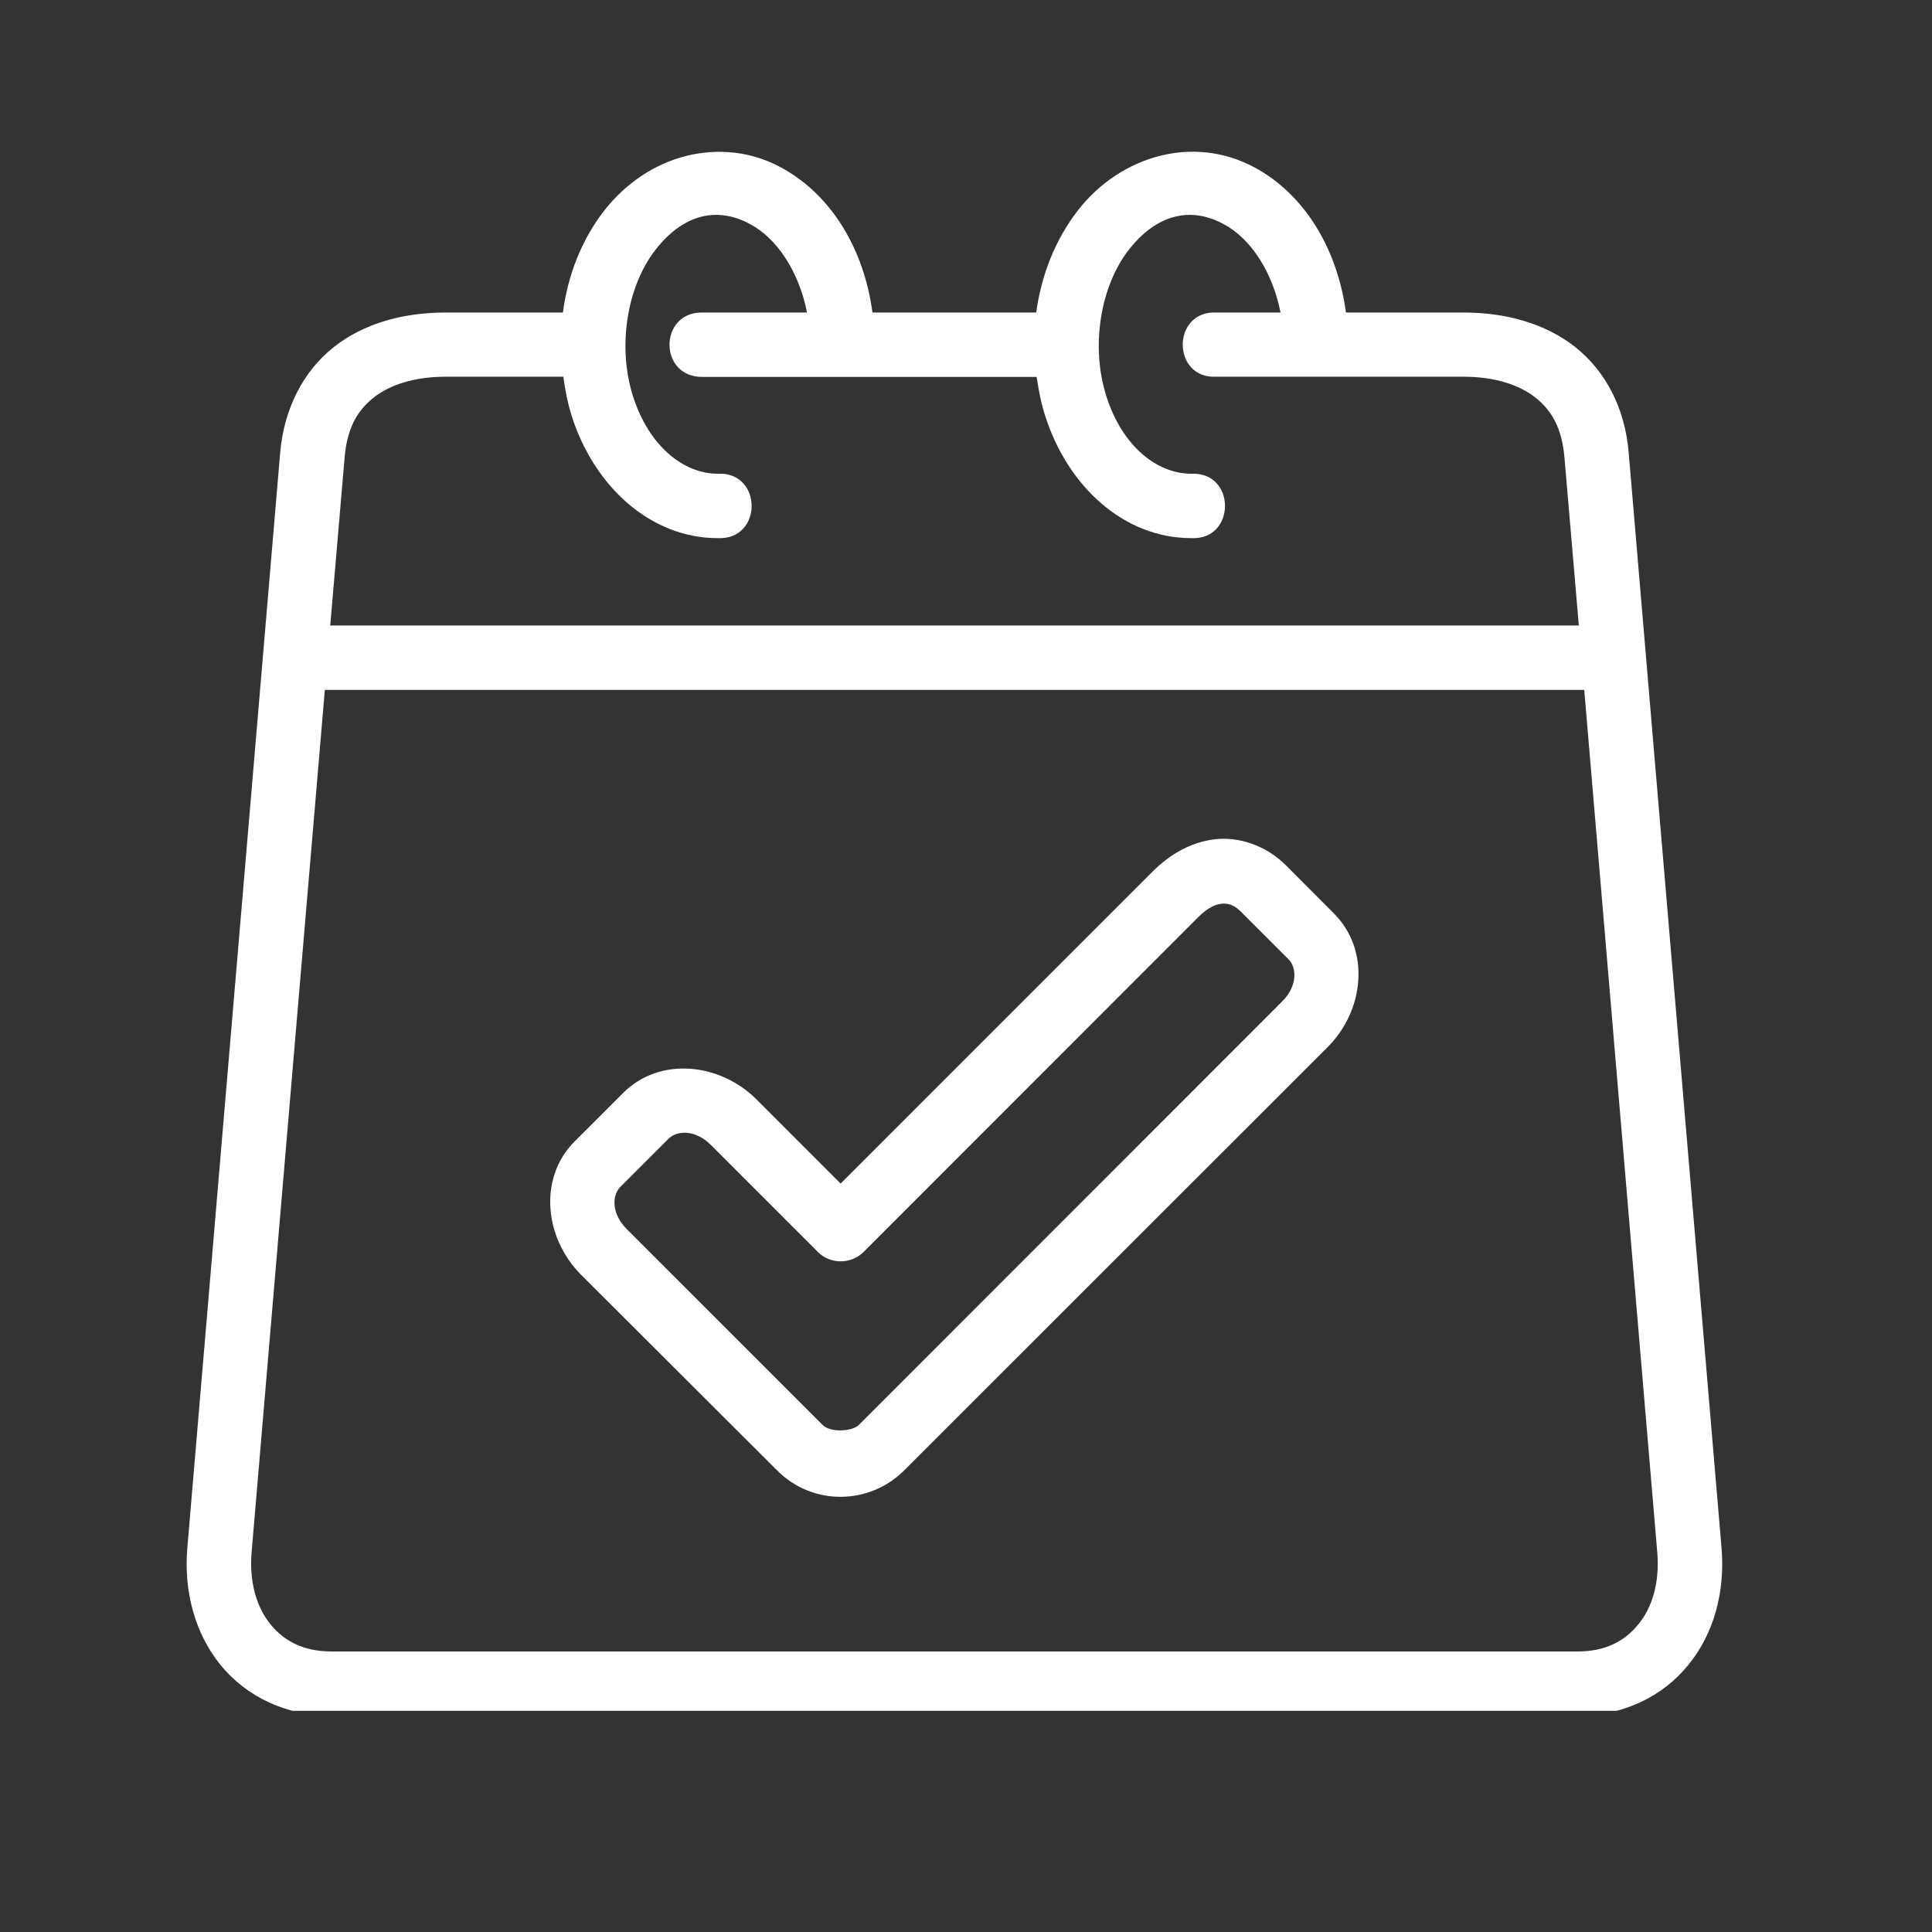 <svg xmlns="http://www.w3.org/2000/svg" xmlns:xlink="http://www.w3.org/1999/xlink" width="50" zoomAndPan="magnify" viewBox="0 0 37.5 37.5" height="50" preserveAspectRatio="xMidYMid meet" version="1.0"><rect x="0" y="0" width="37.5" height="37.5" fill="#333333" stroke="none"/><defs><clipPath id="c9bc9ef129"><path d="M 3.508 2.859 L 33.855 2.859 L 33.855 33.207 L 3.508 33.207 Z M 3.508 2.859 " clip-rule="nonzero"/></clipPath></defs><g clip-path="url(#c9bc9ef129)"><path fill="#ffffff" d="M 6.305 13.391 L 30.75 13.391 L 32.168 30.137 C 32.215 30.715 32.07 31.203 31.801 31.527 C 31.535 31.855 31.164 32.055 30.617 32.055 L 6.438 32.055 C 5.891 32.055 5.516 31.855 5.25 31.527 C 4.984 31.203 4.836 30.715 4.883 30.137 Z M 23.031 4.172 C 23.27 4.16 23.512 4.219 23.754 4.352 C 24.27 4.625 24.699 5.27 24.855 6.066 L 23.613 6.066 C 22.738 6.023 22.738 7.359 23.613 7.312 L 28.402 7.312 C 29.016 7.312 29.488 7.469 29.805 7.719 C 30.121 7.969 30.32 8.316 30.367 8.891 L 30.645 12.141 L 6.41 12.141 L 6.688 8.891 C 6.734 8.316 6.934 7.969 7.25 7.719 C 7.566 7.469 8.039 7.312 8.652 7.312 L 10.934 7.312 C 10.969 7.574 11.02 7.828 11.098 8.078 C 11.535 9.445 12.629 10.445 13.93 10.445 C 14.809 10.488 14.809 9.152 13.93 9.195 C 13.277 9.195 12.602 8.672 12.289 7.699 C 11.977 6.727 12.172 5.562 12.715 4.859 C 13.055 4.418 13.438 4.195 13.836 4.172 C 14.078 4.16 14.324 4.219 14.562 4.352 C 15.078 4.625 15.508 5.27 15.664 6.066 L 13.621 6.066 C 12.789 6.066 12.781 7.316 13.629 7.316 L 20.121 7.316 C 20.16 7.574 20.207 7.828 20.289 8.078 C 20.727 9.445 21.816 10.445 23.121 10.445 C 23.996 10.488 23.996 9.152 23.121 9.195 C 22.465 9.195 21.789 8.672 21.477 7.699 C 21.164 6.727 21.359 5.562 21.902 4.859 C 22.242 4.418 22.629 4.195 23.031 4.172 Z M 14.129 2.953 C 14.012 2.945 13.895 2.945 13.777 2.953 C 13.625 2.965 13.469 2.988 13.316 3.027 C 12.711 3.18 12.145 3.551 11.723 4.094 C 11.285 4.66 11.02 5.348 10.926 6.066 L 8.652 6.066 C 7.832 6.066 7.066 6.273 6.477 6.738 C 5.887 7.207 5.512 7.93 5.438 8.789 L 3.637 30.035 C 3.562 30.891 3.785 31.703 4.277 32.312 C 4.773 32.926 5.551 33.305 6.438 33.305 L 30.617 33.305 C 31.504 33.305 32.281 32.926 32.773 32.312 C 33.27 31.703 33.488 30.891 33.414 30.035 L 31.613 8.789 C 31.543 7.93 31.168 7.207 30.578 6.738 C 29.988 6.273 29.223 6.066 28.402 6.066 L 26.125 6.066 C 25.961 4.852 25.34 3.781 24.344 3.246 C 23.762 2.934 23.113 2.871 22.508 3.027 C 21.902 3.18 21.332 3.551 20.914 4.094 C 20.477 4.66 20.211 5.348 20.113 6.066 L 16.934 6.066 C 16.773 4.852 16.148 3.781 15.152 3.246 C 14.824 3.07 14.477 2.973 14.129 2.953 Z M 14.129 2.953 " fill-opacity="1" fill-rule="evenodd"/></g><path fill="#ffffff" d="M 24.074 17.684 L 25.008 18.617 C 25.172 18.781 25.188 19.137 24.887 19.438 L 16.668 27.66 C 16.539 27.785 16.125 27.812 15.969 27.66 L 12.164 23.855 C 11.863 23.555 11.879 23.199 12.043 23.035 L 12.977 22.102 C 13.145 21.938 13.496 21.922 13.797 22.223 L 15.875 24.301 C 16.117 24.543 16.516 24.543 16.762 24.301 L 23.254 17.805 C 23.586 17.473 23.863 17.473 24.074 17.684 Z M 23.559 16.293 C 23.082 16.355 22.684 16.605 22.367 16.922 L 16.316 22.973 L 14.684 21.34 C 13.973 20.629 12.805 20.504 12.094 21.215 L 11.156 22.152 C 10.445 22.863 10.566 24.027 11.277 24.742 L 15.082 28.539 C 15.781 29.242 16.887 29.207 17.551 28.539 L 25.77 20.324 C 26.48 19.613 26.605 18.445 25.891 17.73 L 24.961 16.797 C 24.57 16.406 24.035 16.23 23.559 16.293 Z M 23.559 16.293 " fill-opacity="1" fill-rule="nonzero"/></svg>